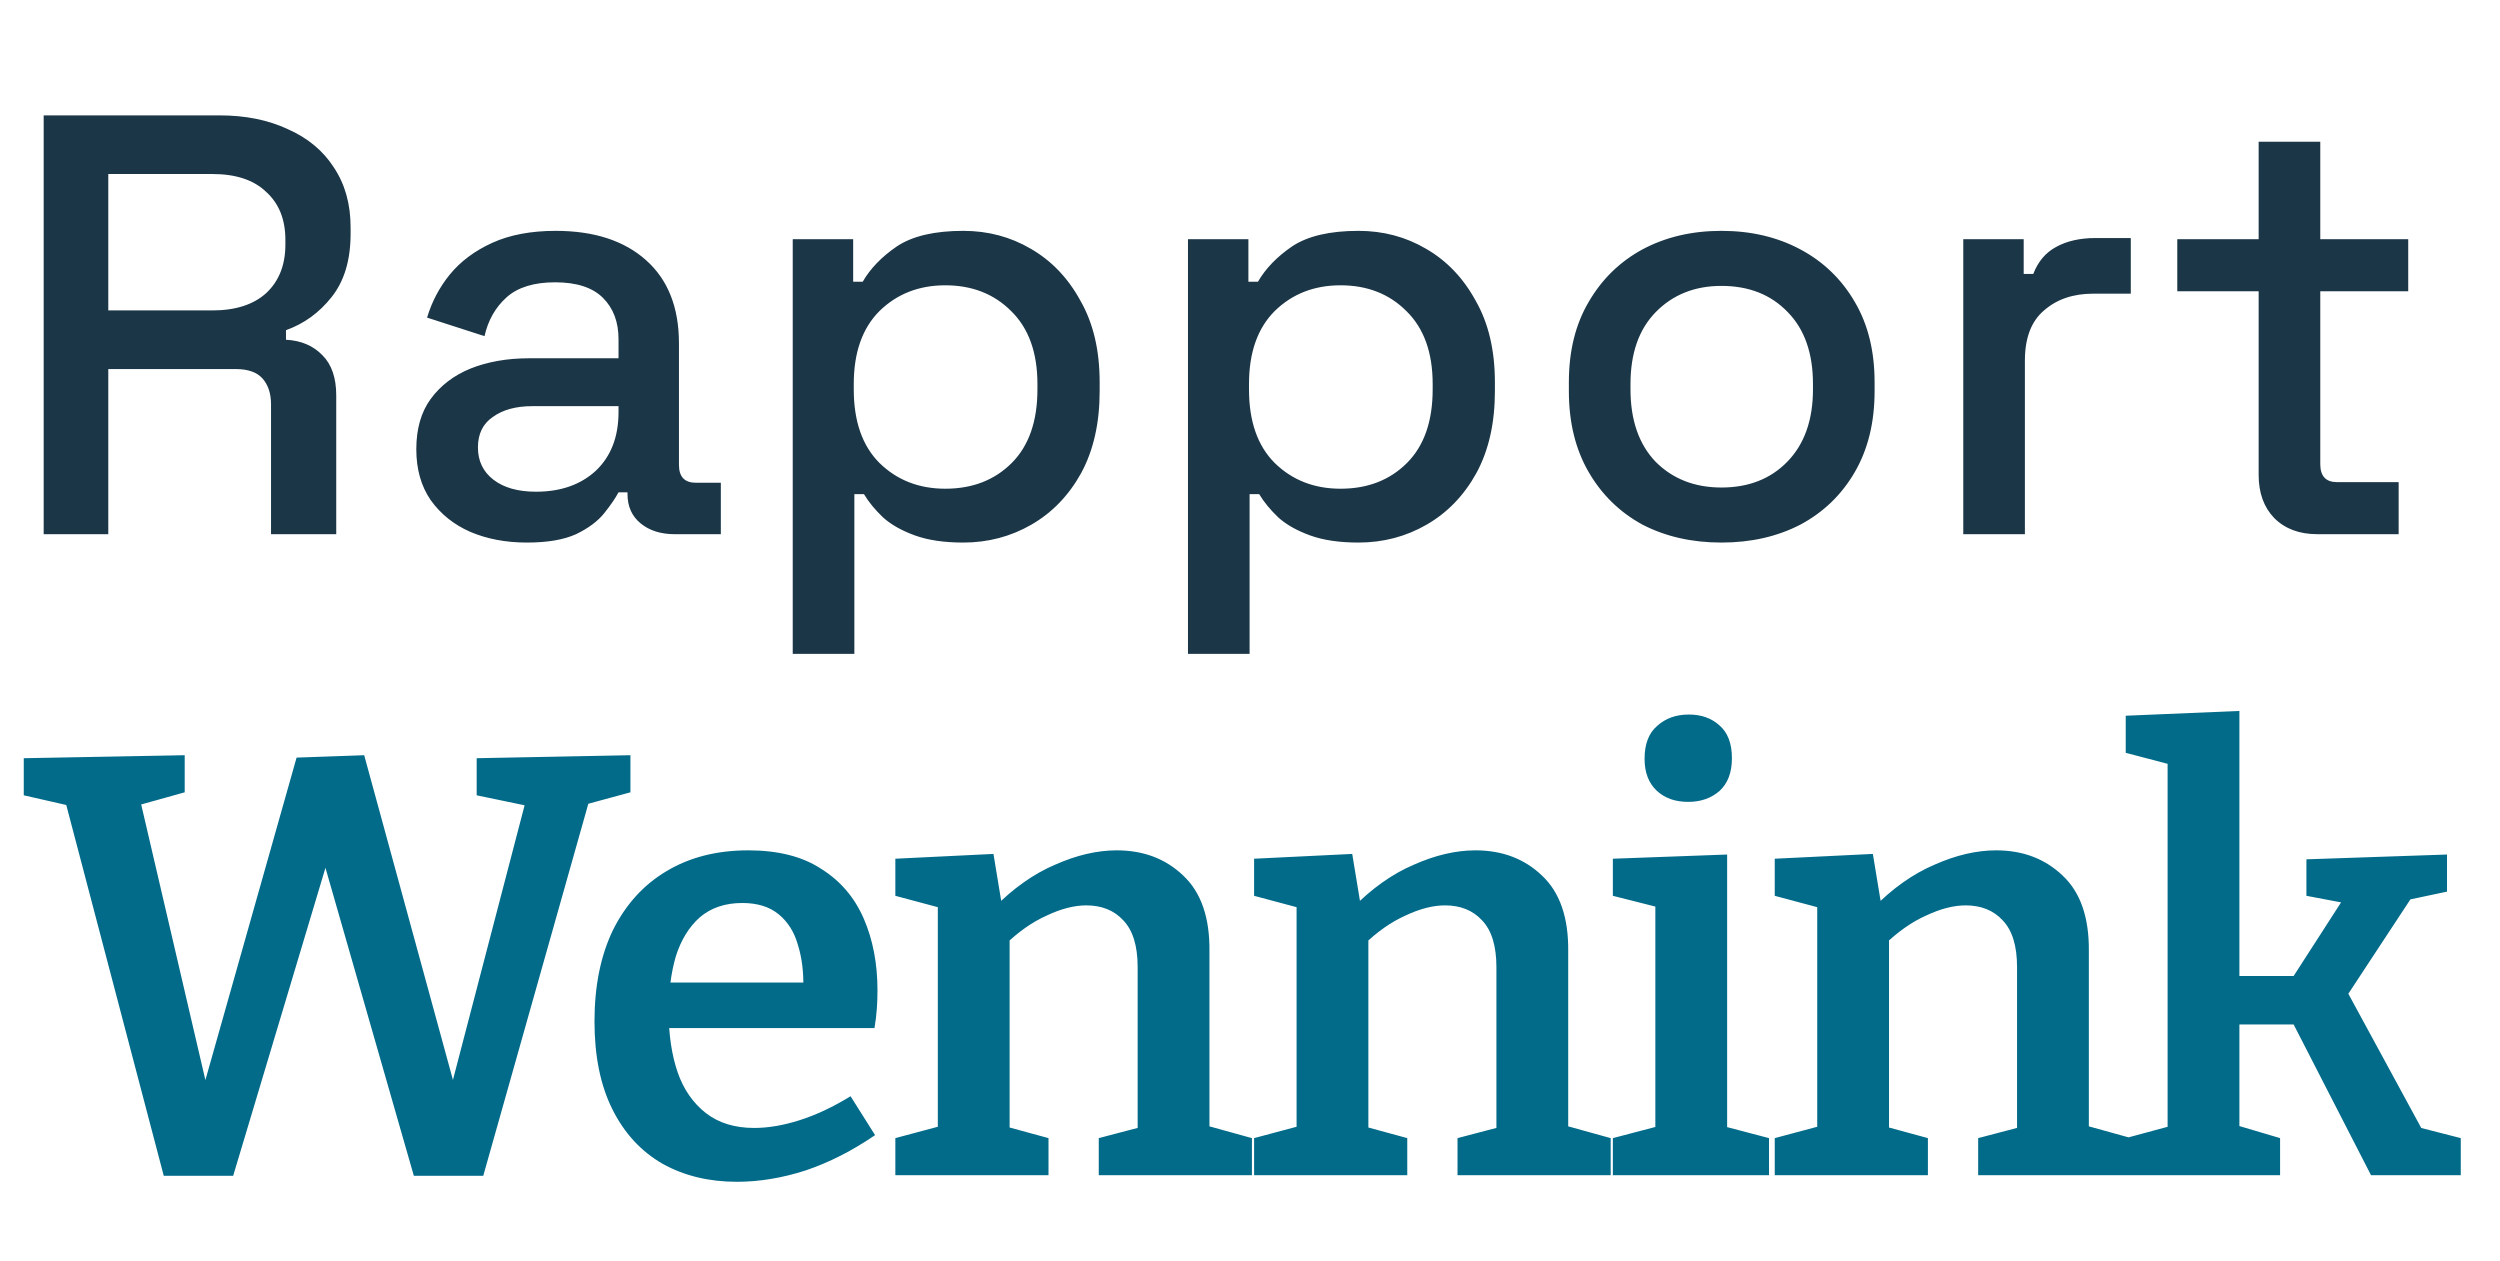 <svg width="117" height="59" viewBox="0 0 117 59" fill="none" xmlns="http://www.w3.org/2000/svg">
<path d="M2.044 25V5.4H10.276C11.489 5.4 12.553 5.615 13.468 6.044C14.401 6.455 15.12 7.052 15.624 7.836C16.147 8.62 16.408 9.553 16.408 10.636V10.944C16.408 12.176 16.109 13.165 15.512 13.912C14.933 14.64 14.224 15.153 13.384 15.452V15.9C14.093 15.937 14.663 16.18 15.092 16.628C15.521 17.057 15.736 17.683 15.736 18.504V25H12.684V18.924C12.684 18.42 12.553 18.019 12.292 17.72C12.031 17.421 11.611 17.272 11.032 17.272H5.068V25H2.044ZM5.068 14.528H9.94C11.023 14.528 11.863 14.257 12.46 13.716C13.057 13.156 13.356 12.4 13.356 11.448V11.224C13.356 10.272 13.057 9.525 12.46 8.984C11.881 8.424 11.041 8.144 9.94 8.144H5.068V14.528ZM24.663 25.392C23.674 25.392 22.787 25.224 22.003 24.888C21.238 24.552 20.622 24.057 20.155 23.404C19.707 22.751 19.483 21.957 19.483 21.024C19.483 20.072 19.707 19.288 20.155 18.672C20.622 18.037 21.247 17.561 22.031 17.244C22.834 16.927 23.739 16.768 24.747 16.768H28.947V15.872C28.947 15.069 28.705 14.425 28.219 13.94C27.734 13.455 26.987 13.212 25.979 13.212C24.99 13.212 24.234 13.445 23.711 13.912C23.189 14.379 22.843 14.985 22.675 15.732L19.987 14.864C20.211 14.117 20.566 13.445 21.051 12.848C21.555 12.232 22.218 11.737 23.039 11.364C23.861 10.991 24.85 10.804 26.007 10.804C27.799 10.804 29.209 11.261 30.235 12.176C31.262 13.091 31.775 14.388 31.775 16.068V21.752C31.775 22.312 32.037 22.592 32.559 22.592H33.735V25H31.579C30.926 25 30.394 24.832 29.983 24.496C29.573 24.16 29.367 23.703 29.367 23.124V23.04H28.947C28.798 23.32 28.574 23.647 28.275 24.02C27.977 24.393 27.538 24.72 26.959 25C26.381 25.261 25.615 25.392 24.663 25.392ZM25.083 23.012C26.241 23.012 27.174 22.685 27.883 22.032C28.593 21.36 28.947 20.445 28.947 19.288V19.008H24.915C24.15 19.008 23.534 19.176 23.067 19.512C22.601 19.829 22.367 20.305 22.367 20.94C22.367 21.575 22.61 22.079 23.095 22.452C23.581 22.825 24.243 23.012 25.083 23.012ZM37.1 30.6V11.196H39.928V13.184H40.376C40.73 12.568 41.262 12.017 41.972 11.532C42.7 11.047 43.736 10.804 45.08 10.804C46.237 10.804 47.292 11.084 48.244 11.644C49.214 12.204 49.989 13.016 50.568 14.08C51.165 15.125 51.464 16.395 51.464 17.888V18.308C51.464 19.801 51.174 21.08 50.596 22.144C50.017 23.189 49.242 23.992 48.272 24.552C47.301 25.112 46.237 25.392 45.08 25.392C44.184 25.392 43.428 25.28 42.812 25.056C42.196 24.832 41.701 24.552 41.328 24.216C40.954 23.861 40.656 23.497 40.432 23.124H39.984V30.6H37.1ZM44.24 22.872C45.509 22.872 46.545 22.471 47.348 21.668C48.15 20.865 48.552 19.717 48.552 18.224V17.972C48.552 16.497 48.141 15.359 47.32 14.556C46.517 13.753 45.49 13.352 44.24 13.352C43.008 13.352 41.981 13.753 41.16 14.556C40.357 15.359 39.956 16.497 39.956 17.972V18.224C39.956 19.717 40.357 20.865 41.16 21.668C41.981 22.471 43.008 22.872 44.24 22.872ZM55.597 30.6V11.196H58.425V13.184H58.873C59.228 12.568 59.76 12.017 60.469 11.532C61.197 11.047 62.233 10.804 63.577 10.804C64.734 10.804 65.789 11.084 66.741 11.644C67.712 12.204 68.486 13.016 69.065 14.08C69.662 15.125 69.961 16.395 69.961 17.888V18.308C69.961 19.801 69.672 21.08 69.093 22.144C68.514 23.189 67.74 23.992 66.769 24.552C65.798 25.112 64.734 25.392 63.577 25.392C62.681 25.392 61.925 25.28 61.309 25.056C60.693 24.832 60.198 24.552 59.825 24.216C59.452 23.861 59.153 23.497 58.929 23.124H58.481V30.6H55.597ZM62.737 22.872C64.006 22.872 65.042 22.471 65.845 21.668C66.648 20.865 67.049 19.717 67.049 18.224V17.972C67.049 16.497 66.638 15.359 65.817 14.556C65.014 13.753 63.988 13.352 62.737 13.352C61.505 13.352 60.478 13.753 59.657 14.556C58.854 15.359 58.453 16.497 58.453 17.972V18.224C58.453 19.717 58.854 20.865 59.657 21.668C60.478 22.471 61.505 22.872 62.737 22.872ZM80.563 25.392C79.181 25.392 77.949 25.112 76.867 24.552C75.803 23.973 74.963 23.152 74.347 22.088C73.731 21.024 73.423 19.764 73.423 18.308V17.888C73.423 16.432 73.731 15.181 74.347 14.136C74.963 13.072 75.803 12.251 76.867 11.672C77.949 11.093 79.181 10.804 80.563 10.804C81.944 10.804 83.176 11.093 84.259 11.672C85.341 12.251 86.191 13.072 86.807 14.136C87.423 15.181 87.731 16.432 87.731 17.888V18.308C87.731 19.764 87.423 21.024 86.807 22.088C86.191 23.152 85.341 23.973 84.259 24.552C83.176 25.112 81.944 25.392 80.563 25.392ZM80.563 22.816C81.832 22.816 82.859 22.415 83.643 21.612C84.445 20.791 84.847 19.661 84.847 18.224V17.972C84.847 16.535 84.455 15.415 83.671 14.612C82.887 13.791 81.851 13.38 80.563 13.38C79.312 13.38 78.285 13.791 77.483 14.612C76.699 15.415 76.307 16.535 76.307 17.972V18.224C76.307 19.661 76.699 20.791 77.483 21.612C78.285 22.415 79.312 22.816 80.563 22.816ZM91.881 25V11.196H94.709V12.82H95.157C95.381 12.241 95.736 11.821 96.221 11.56C96.725 11.28 97.341 11.14 98.069 11.14H99.721V13.744H97.957C97.024 13.744 96.258 14.005 95.661 14.528C95.064 15.032 94.765 15.816 94.765 16.88V25H91.881ZM108.449 25C107.609 25 106.937 24.748 106.433 24.244C105.948 23.74 105.705 23.068 105.705 22.228V13.632H101.897V11.196H105.705V6.632H108.589V11.196H112.705V13.632H108.589V21.724C108.589 22.284 108.851 22.564 109.373 22.564H112.257V25H108.449Z" fill="#1B3647"/>
<path d="M22.308 35.484L29.504 35.344V37.08L26.928 37.78L27.74 36.884L22.616 55.028H19.368L14.916 39.516H15.56L10.912 55.028H7.664L2.96 37.136L3.324 37.724L1.112 37.22V35.484L8.644 35.344V37.08L6.04 37.808L6.488 37.136L9.932 51.92L9.232 51.892L13.88 35.456L17.044 35.344L21.552 51.836L20.852 51.864L24.688 37.164L24.996 37.78L22.308 37.22V35.484ZM34.486 55.308C33.18 55.308 32.022 55.028 31.014 54.468C30.006 53.889 29.222 53.04 28.662 51.92C28.102 50.8 27.822 49.428 27.822 47.804C27.822 46.143 28.112 44.715 28.69 43.52C29.288 42.325 30.118 41.411 31.182 40.776C32.265 40.123 33.544 39.796 35.018 39.796C36.418 39.796 37.557 40.085 38.434 40.664C39.33 41.224 39.993 41.999 40.422 42.988C40.852 43.977 41.066 45.097 41.066 46.348C41.066 46.628 41.057 46.908 41.038 47.188C41.02 47.468 40.982 47.776 40.926 48.112H30.51V45.984H37.986L37.594 46.236C37.613 45.489 37.529 44.817 37.342 44.22C37.174 43.623 36.876 43.147 36.446 42.792C36.017 42.437 35.448 42.26 34.738 42.26C33.936 42.26 33.273 42.484 32.75 42.932C32.246 43.38 31.873 43.987 31.63 44.752C31.406 45.517 31.294 46.385 31.294 47.356C31.294 48.42 31.434 49.363 31.714 50.184C31.994 50.987 32.433 51.621 33.03 52.088C33.628 52.555 34.384 52.788 35.298 52.788C35.952 52.788 36.661 52.667 37.426 52.424C38.192 52.181 38.985 51.808 39.806 51.304L40.954 53.124C39.89 53.852 38.808 54.403 37.706 54.776C36.605 55.131 35.532 55.308 34.486 55.308ZM41.902 55V53.264L44.31 52.62L43.89 53.124V42.008L44.31 42.568L41.902 41.924V40.188L46.494 39.964L46.942 42.68L46.494 42.512C47.409 41.579 48.37 40.897 49.378 40.468C50.386 40.02 51.347 39.796 52.262 39.796C53.513 39.796 54.549 40.188 55.37 40.972C56.21 41.756 56.621 42.941 56.602 44.528V53.124L56.266 52.62L58.59 53.264V55H51.422V53.264L53.662 52.676L53.242 53.208V45.256C53.242 44.267 53.018 43.539 52.57 43.072C52.141 42.605 51.562 42.372 50.834 42.372C50.274 42.372 49.658 42.531 48.986 42.848C48.314 43.147 47.651 43.613 46.998 44.248L47.25 43.716V53.208L46.914 52.676L49.07 53.264V55H41.902ZM58.692 55V53.264L61.1 52.62L60.68 53.124V42.008L61.1 42.568L58.692 41.924V40.188L63.284 39.964L63.732 42.68L63.284 42.512C64.199 41.579 65.16 40.897 66.168 40.468C67.176 40.02 68.138 39.796 69.052 39.796C70.303 39.796 71.339 40.188 72.16 40.972C73 41.756 73.411 42.941 73.392 44.528V53.124L73.056 52.62L75.38 53.264V55H68.212V53.264L70.452 52.676L70.032 53.208V45.256C70.032 44.267 69.808 43.539 69.36 43.072C68.931 42.605 68.352 42.372 67.624 42.372C67.064 42.372 66.448 42.531 65.776 42.848C65.104 43.147 64.442 43.613 63.788 44.248L64.04 43.716V53.208L63.704 52.676L65.86 53.264V55H58.692ZM80.83 52.984L80.55 52.676L82.79 53.264V55H75.482V53.264L77.722 52.676L77.47 52.984V42.232L77.694 42.484L75.482 41.924V40.188L80.83 39.992V52.984ZM79.01 37.528C78.394 37.528 77.9 37.351 77.526 36.996C77.153 36.641 76.966 36.147 76.966 35.512C76.966 34.821 77.162 34.308 77.554 33.972C77.946 33.617 78.441 33.44 79.038 33.44C79.617 33.44 80.093 33.608 80.466 33.944C80.858 34.28 81.054 34.793 81.054 35.484C81.054 36.156 80.858 36.669 80.466 37.024C80.074 37.36 79.589 37.528 79.01 37.528ZM83.058 55V53.264L85.466 52.62L85.046 53.124V42.008L85.466 42.568L83.058 41.924V40.188L87.65 39.964L88.098 42.68L87.65 42.512C88.564 41.579 89.526 40.897 90.534 40.468C91.542 40.02 92.503 39.796 93.418 39.796C94.668 39.796 95.704 40.188 96.526 40.972C97.366 41.756 97.776 42.941 97.758 44.528V53.124L97.422 52.62L99.746 53.264V55H92.578V53.264L94.818 52.676L94.398 53.208V45.256C94.398 44.267 94.174 43.539 93.726 43.072C93.296 42.605 92.718 42.372 91.99 42.372C91.43 42.372 90.814 42.531 90.142 42.848C89.47 43.147 88.807 43.613 88.154 44.248L88.406 43.716V53.208L88.07 52.676L90.226 53.264V55H83.058ZM99.484 55V53.264L101.864 52.62L101.444 53.264V35.4L101.724 35.82L99.484 35.232V33.496L104.804 33.272V46.208L104.244 45.676H107.912L107.072 46.096L109.76 41.924L110.012 42.316L107.94 41.924V40.216L114.52 39.992V41.728L112.14 42.232L113.064 41.7L109.62 46.936L109.648 46.04L113.512 53.152L112.98 52.704L115.164 53.264V55H110.964L107.212 47.692L107.716 47.944H104.244L104.804 47.692V53.264L104.44 52.592L106.708 53.264V55H99.484Z" fill="#026B89"/>
</svg>

